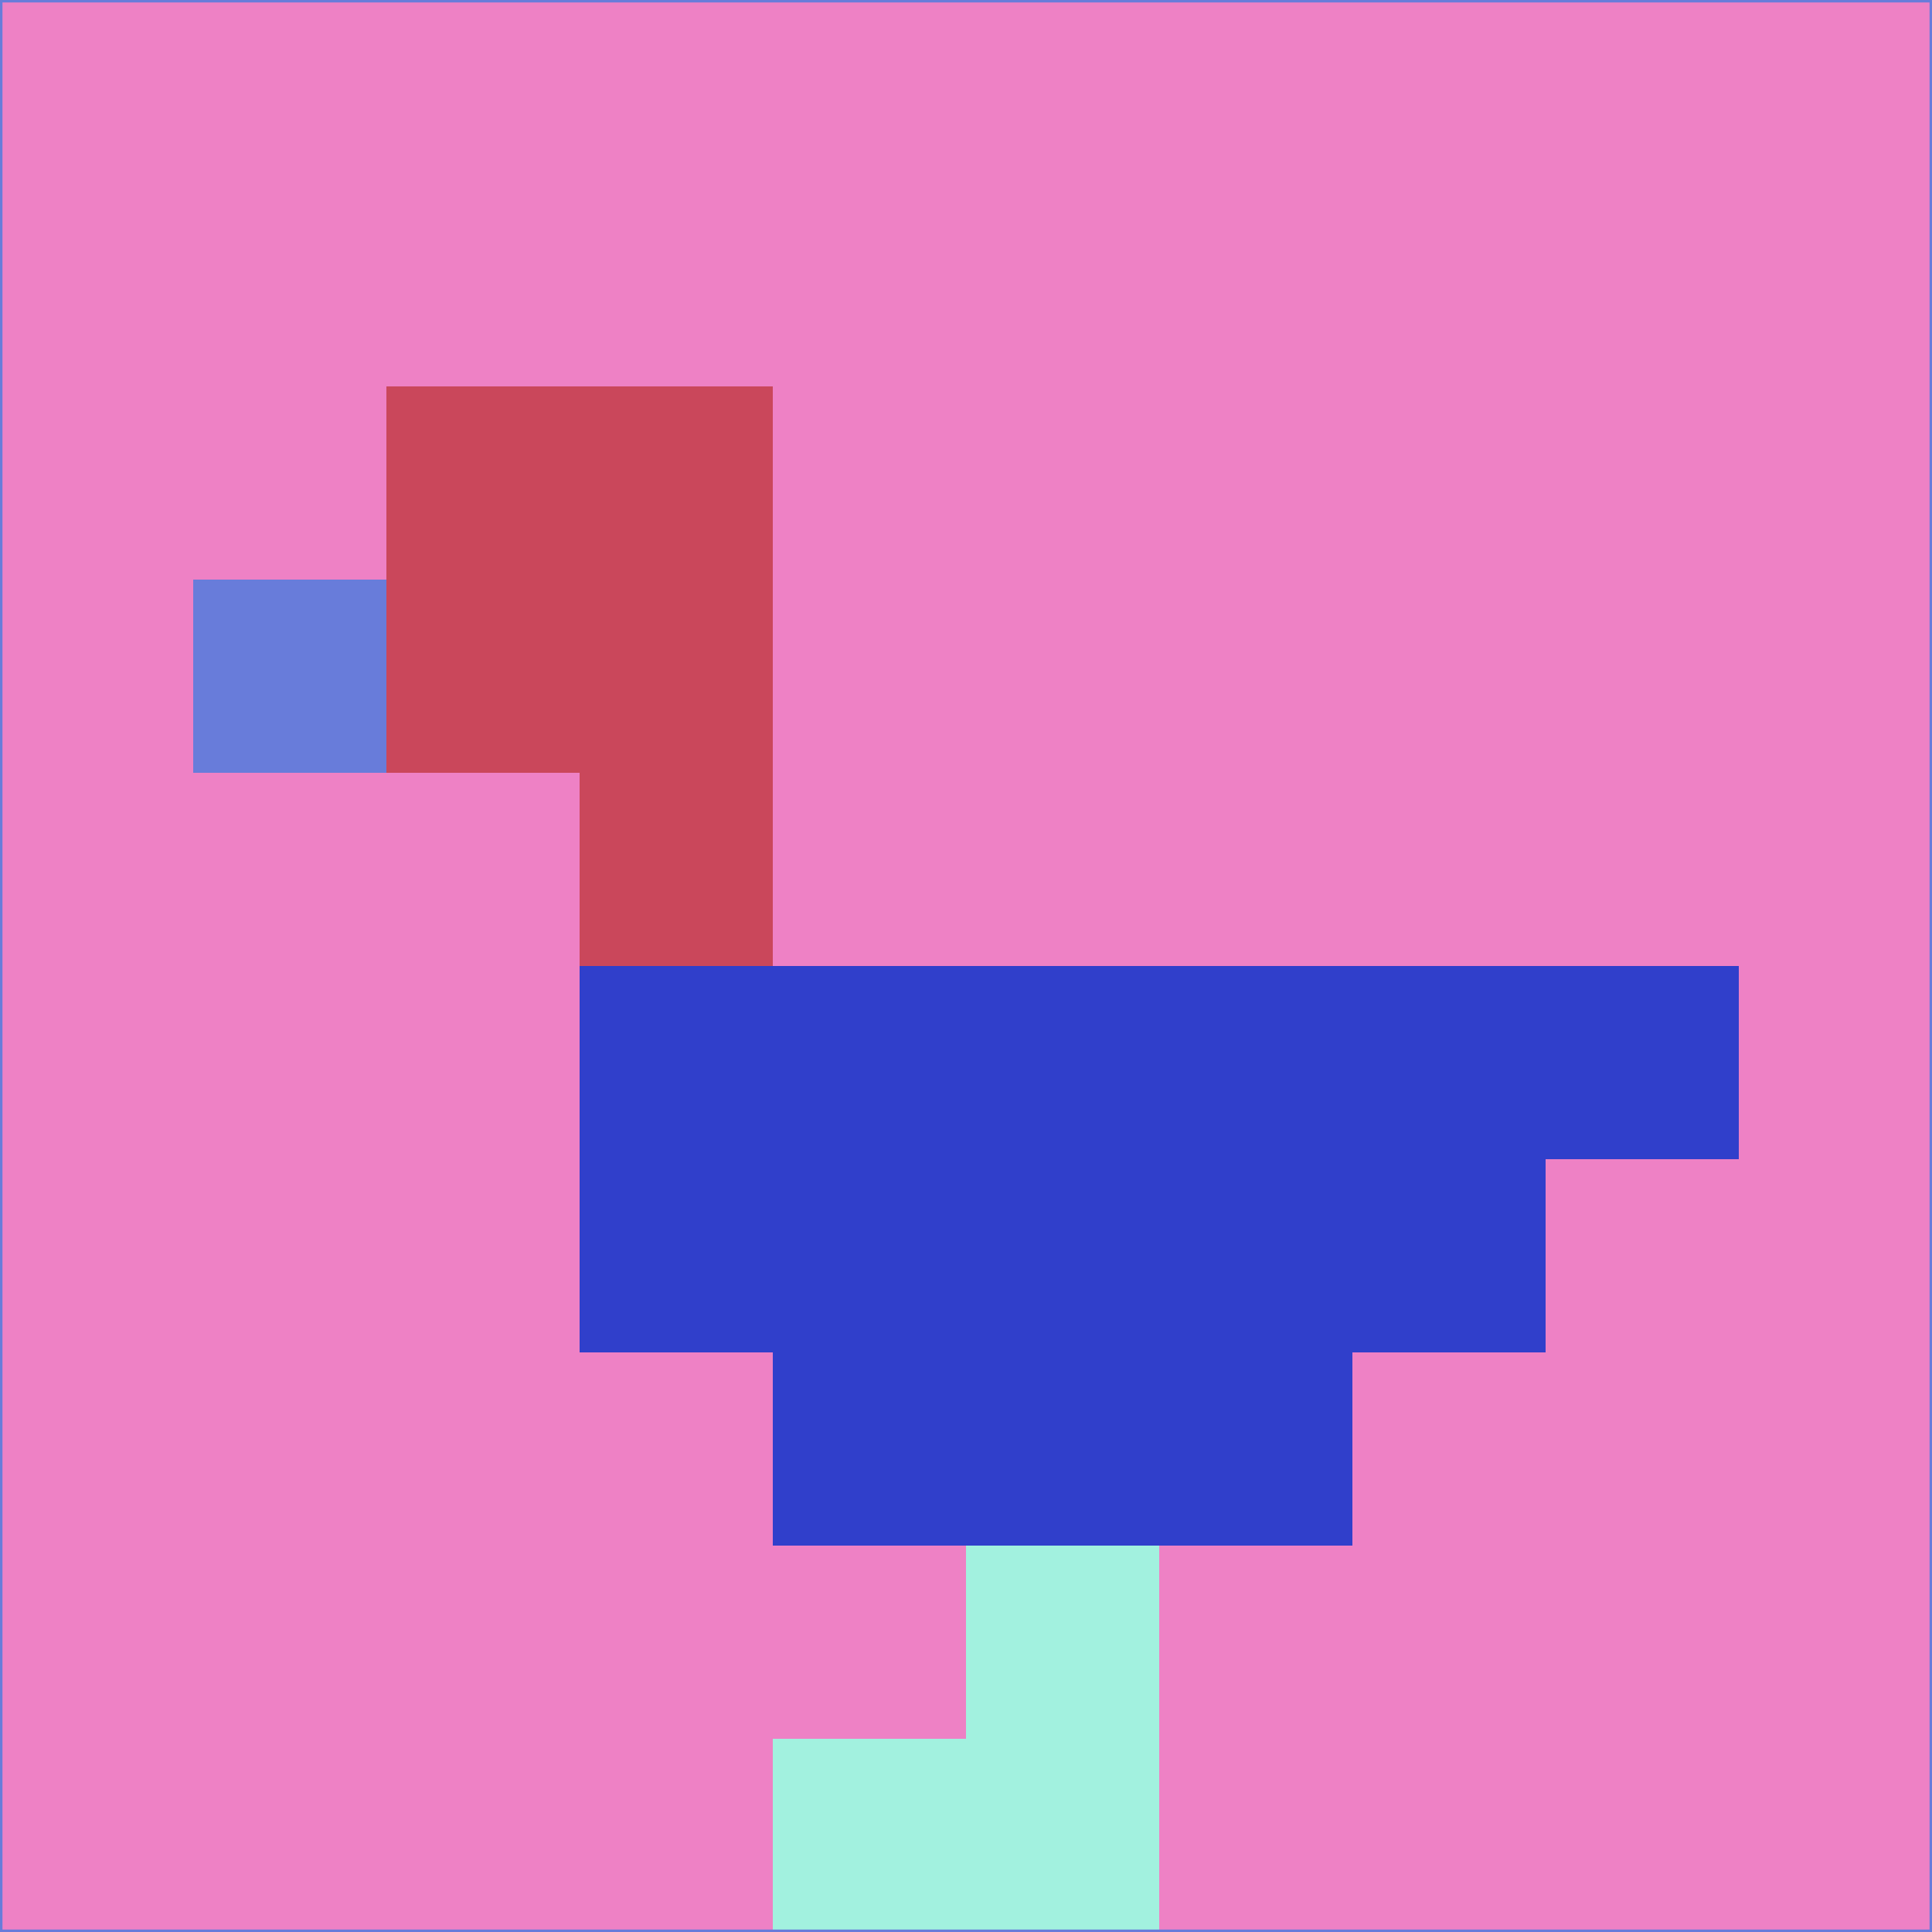 <svg xmlns="http://www.w3.org/2000/svg" version="1.1" width="785" height="785">
  <title>'goose-pfp-694263' by Dmitri Cherniak (Cyberpunk Edition)</title>
  <desc>
    seed=952702
    backgroundColor=#ee81c5
    padding=20
    innerPadding=0
    timeout=500
    dimension=1
    border=false
    Save=function(){return n.handleSave()}
    frame=12

    Rendered at 2024-09-15T22:37:01.039Z
    Generated in 1ms
    Modified for Cyberpunk theme with new color scheme
  </desc>
  <defs/>
  <rect width="100%" height="100%" fill="#ee81c5"/>
  <g>
    <g id="0-0">
      <rect x="0" y="0" height="785" width="785" fill="#ee81c5"/>
      <g>
        <!-- Neon blue -->
        <rect id="0-0-2-2-2-2" x="157" y="157" width="157" height="157" fill="#ca475b"/>
        <rect id="0-0-3-2-1-4" x="235.5" y="157" width="78.5" height="314" fill="#ca475b"/>
        <!-- Electric purple -->
        <rect id="0-0-4-5-5-1" x="314" y="392.5" width="392.5" height="78.5" fill="#303fcb"/>
        <rect id="0-0-3-5-5-2" x="235.5" y="392.5" width="392.5" height="157" fill="#303fcb"/>
        <rect id="0-0-4-5-3-3" x="314" y="392.5" width="235.5" height="235.5" fill="#303fcb"/>
        <!-- Neon pink -->
        <rect id="0-0-1-3-1-1" x="78.5" y="235.5" width="78.5" height="78.5" fill="#687cda"/>
        <!-- Cyber yellow -->
        <rect id="0-0-5-8-1-2" x="392.5" y="628" width="78.5" height="157" fill="#a2f1df"/>
        <rect id="0-0-4-9-2-1" x="314" y="706.5" width="157" height="78.5" fill="#a2f1df"/>
      </g>
      <rect x="0" y="0" stroke="#687cda" stroke-width="2" height="785" width="785" fill="none"/>
    </g>
  </g>
  <script xmlns=""/>
</svg>